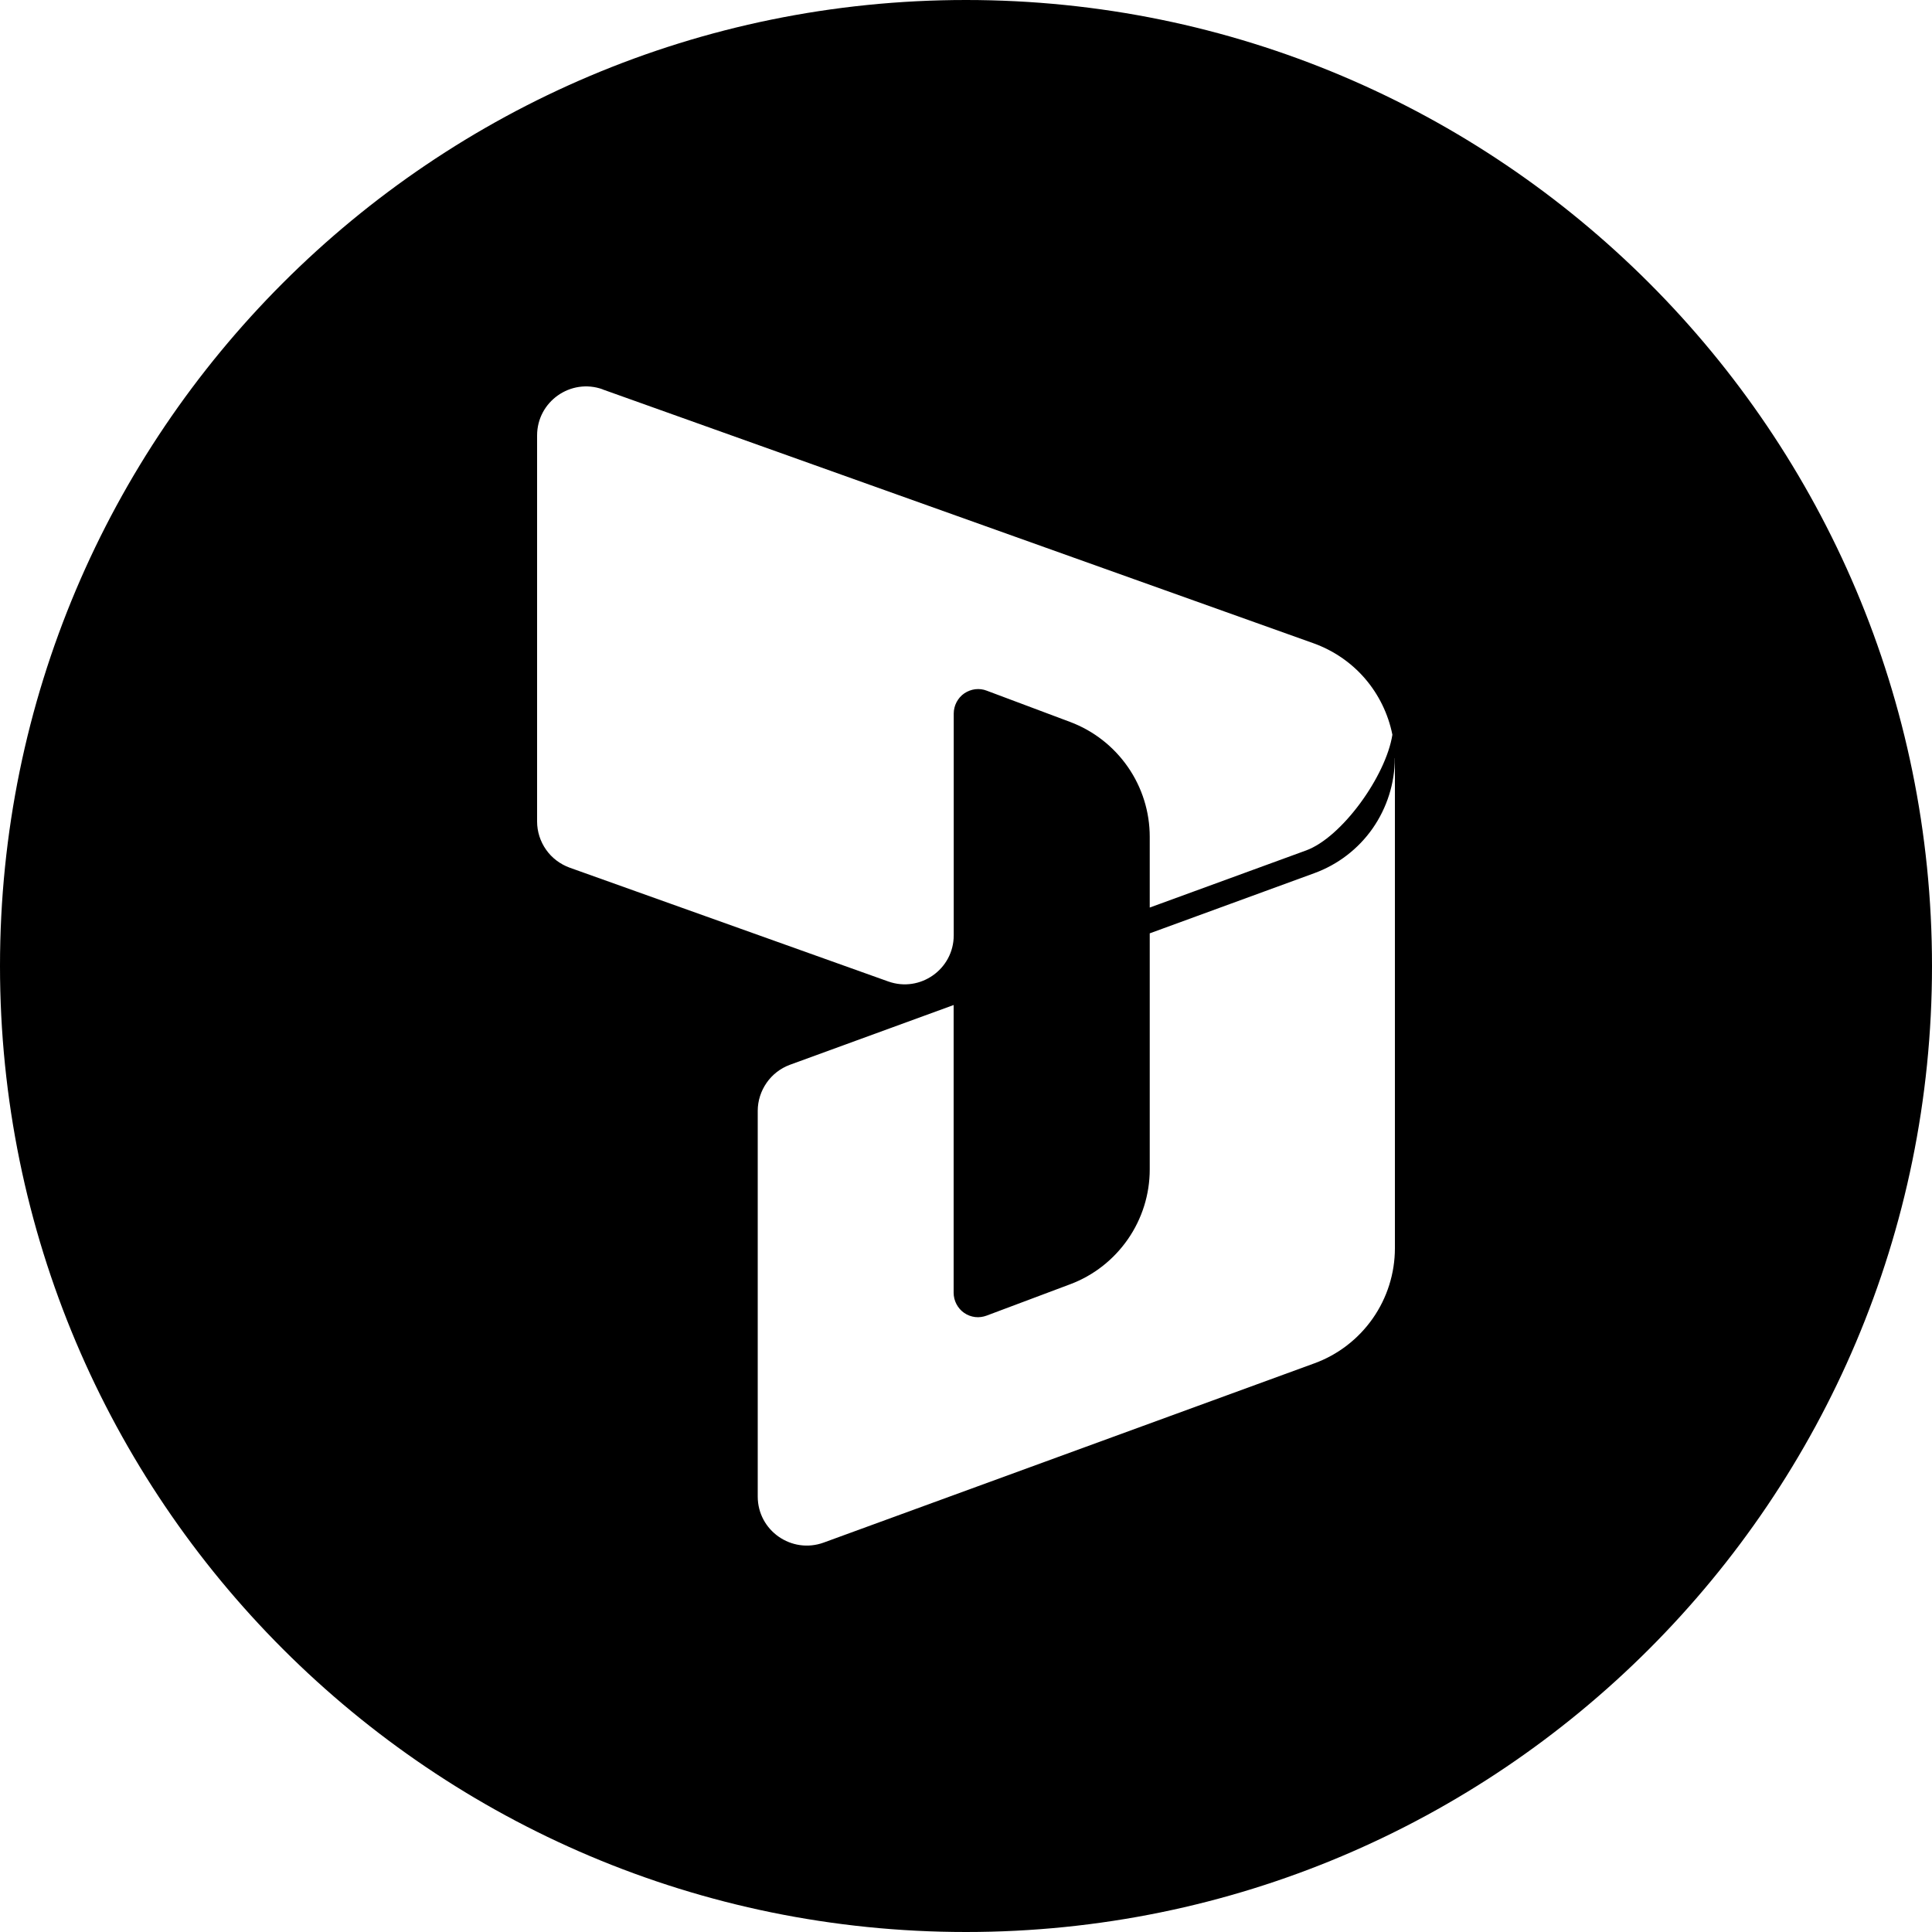<?xml version="1.0" encoding="UTF-8"?>
<svg id="Layer_1" xmlns="http://www.w3.org/2000/svg" xmlns:xlink="http://www.w3.org/1999/xlink" version="1.1" viewBox="0 0 20 20">
  <!-- Generator: Adobe Illustrator 29.5.1, SVG Export Plug-In . SVG Version: 2.1.0 Build 141)  -->
  <defs>
    <style>
      .st0 {
        fill: none;
      }

      .st1 {
        fill-rule: evenodd;
      }

      .st2 {
        clip-path: url(#clippath);
      }
    </style>
    <clipPath id="clippath">
      <rect class="st0" width="20" height="20"/>
    </clipPath>
  </defs>
  <g class="st2">
    <path class="st1" d="M10,0c5.523,0,10,4.477,10,10s-4.477,10-10,10S0,15.523,0,10,4.477,0,10,0ZM14.439,7.848c0,.26-.081.514-.229.727-.149.213-.36.375-.604.464l-1.704.623v2.444c0,.258-.079.51-.226.722-.147.212-.354.375-.596.466l-.866.325c-.038.014-.079.02-.12.015-.041-.005-.08-.02-.113-.043-.034-.023-.061-.055-.08-.091-.019-.036-.029-.077-.029-.118v-2.978l-1.696.619c-.097.036-.181.101-.24.186-.059.085-.092.186-.092.29v3.993c0,.352.35.597.682.477l5.081-1.856c.244-.089.455-.252.604-.465.149-.213.229-.467.229-.727v-5.073ZM6.238,4.03c-.33-.118-.678.127-.678.478v3.996c0,.105.033.207.093.292.06.086.146.15.244.186l3.298,1.178c.33.118.678-.127.678-.478v-2.295c0-.041.01-.082.029-.118.019-.036.046-.068.08-.091.034-.023.073-.038.113-.043.041-.005.082,0,.12.015l.864.324c.242.091.45.254.597.466.147.212.226.464.226.722v.733l1.618-.591c.37-.135.826-.768.894-1.198-.043-.215-.141-.416-.284-.582-.143-.166-.327-.291-.533-.365l-7.359-2.628Z"/>
  </g>
</svg>